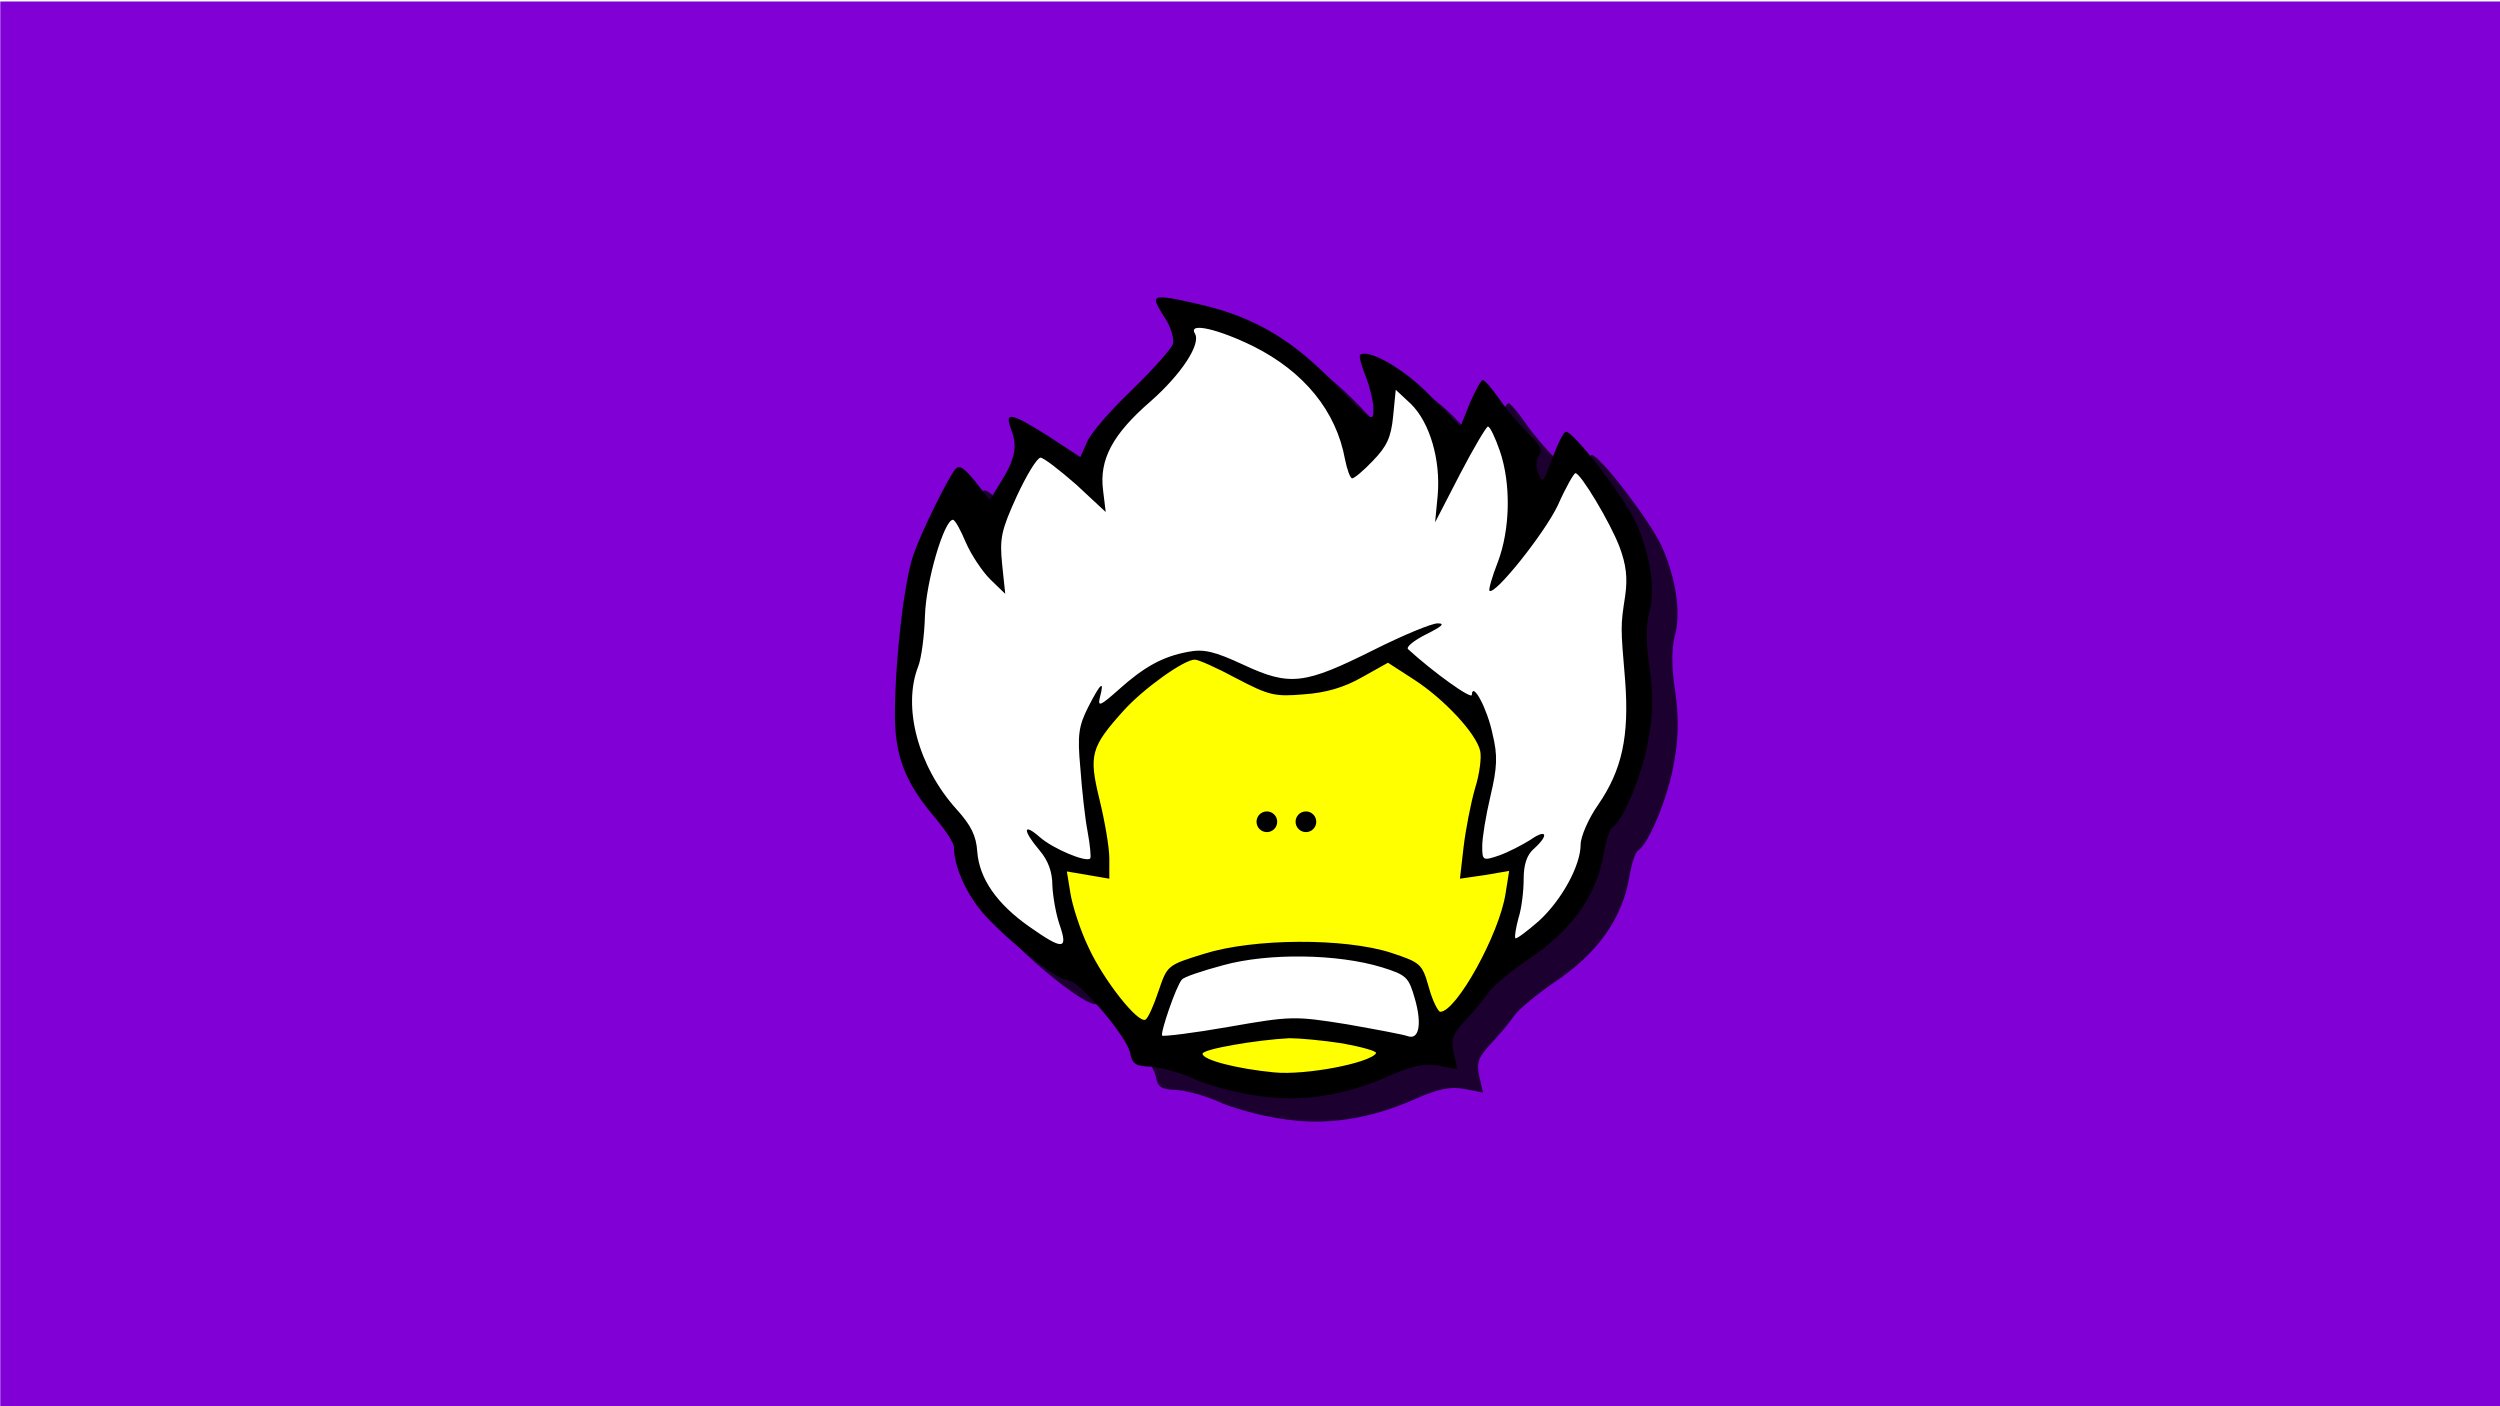 <?xml version="1.0" encoding="UTF-8" standalone="no"?>
<svg
   xmlns:dc="http://purl.org/dc/elements/1.1/"
   xmlns:cc="http://creativecommons.org/ns#"
   xmlns:rdf="http://www.w3.org/1999/02/22-rdf-syntax-ns#"
   xmlns:svg="http://www.w3.org/2000/svg"
   xmlns="http://www.w3.org/2000/svg"
   xmlns:sodipodi="http://sodipodi.sourceforge.net/DTD/sodipodi-0.dtd"
   xmlns:inkscape="http://www.inkscape.org/namespaces/inkscape"
   version="1.0"
   width="1920"
   height="1080"
   viewBox="0 0 1536 864"
   preserveAspectRatio="xMidYMid meet"
   id="svg2"
   inkscape:version="0.91 r13725"
   sodipodi:docname="einstein.svg"
   inkscape:export-filename="C:\Users\gygio\Documents\GitHub\UI-UX\Pictures\people\einstein.png"
   inkscape:export-xdpi="90"
   inkscape:export-ydpi="90">
  <defs
     id="defs12">
    <filter
       inkscape:collect="always"
       style="color-interpolation-filters:sRGB"
       id="filter4689"
       x="-0.09"
       width="1.18"
       y="-0.085"
       height="1.17">
      <feGaussianBlur
         inkscape:collect="always"
         stdDeviation="5.491"
         id="feGaussianBlur4691" />
    </filter>
  </defs>
  <sodipodi:namedview
     pagecolor="#ffffff"
     bordercolor="#666666"
     borderopacity="1"
     objecttolerance="10"
     gridtolerance="10"
     guidetolerance="10"
     inkscape:pageopacity="0"
     inkscape:pageshadow="2"
     inkscape:window-width="1920"
     inkscape:window-height="1017"
     id="namedview10"
     showgrid="false"
     inkscape:zoom="0.62933332"
     inkscape:cx="924.00557"
     inkscape:cy="550.78543"
     inkscape:window-x="-8"
     inkscape:window-y="-8"
     inkscape:window-maximized="1"
     inkscape:current-layer="svg2"
     fit-margin-top="0"
     fit-margin-left="0"
     fit-margin-right="0"
     fit-margin-bottom="0"
     units="px"
     showguides="true"
     inkscape:guide-bbox="true" />
  <rect
     style="fill:#8000d6;fill-opacity:1;stroke:none"
     id="rect4178"
     width="1535.908"
     height="863.985"
     x="0.159"
     y="0.914" />
  <g
     id="g4697"
     transform="matrix(3.182,0,0,3.182,143.818,-40.209)">
    <path
       inkscape:connector-curvature="0"
       id="path4660"
       d="m 183.83,74.56 c -0.661,0.039 -0.886,0.259 -0.886,0.634 0,0.5 0.9,2.1 1.9,3.6 1,1.6 1.6,3.7 1.4,4.7 -0.3,1 -3.9,5 -8,9 -4.1,3.9 -8,8.4 -8.6,10 l -1.3,2.9 -6.1,-4 c -7.5,-4.7 -8.6,-4.9 -7.2,-1.2 1.2,3.2 0.7,5.6 -2.1,10.1 l -2.1,3.4 -2.8,-3.6 c -2.2,-2.7 -3.1,-3.3 -3.9,-2.3 -1.4,1.8 -6.2,11.4 -7.9,16.1 -1.8,4.7 -3.6,19.7 -3.7,30.6 -0.1,8.5 1.9,13.7 7.9,20.7 1.9,2.3 3.5,4.7 3.5,5.5 0,3.9 2.6,9.5 6.1,13.3 5,5.4 14.1,12.5 16.1,12.5 2,0 11.2,10.8 11.8,13.9 0.4,2.2 1.1,2.6 4,2.7 1.9,0.1 5.5,1.1 8,2.2 2.5,1.2 7.9,2.7 11.9,3.3 8.7,1.5 17.4,0.2 26.3,-3.8 4.4,-1.9 6.6,-2.4 9.4,-1.9 l 3.6,0.7 -0.7,-3.1 c -0.6,-2.7 -0.2,-3.7 2.2,-6.3 1.7,-1.8 3.7,-4.2 4.5,-5.4 0.8,-1.2 4.2,-4 7.5,-6.3 8.6,-5.7 13.4,-12.4 14.8,-20.7 0.4,-2.4 1.1,-4.5 1.6,-4.9 2.1,-1.2 6,-10.7 7,-17.1 0.9,-4.8 0.9,-8.8 0.2,-13.8 -0.7,-4.5 -0.7,-8.2 -0.1,-10.4 1.3,-4.6 0.3,-11.2 -2.5,-17.5 -2.3,-5 -12,-17.6 -13.5,-17.6 -0.5,0 -1.6,2.3 -2.7,5.2 -1.7,4.7 -1.9,4.9 -2.7,2.8 -0.5,-1.3 -0.4,-2.7 0.2,-3.5 0.7,-0.8 0.1,-2 -2,-4 -1.6,-1.6 -4.2,-4.6 -5.6,-6.7 -1.5,-2.1 -2.9,-3.8 -3.3,-3.8 -0.3,0 -1.4,2 -2.5,4.5 l -1.8,4.5 -5.7,-5.8 c -4.9,-5.2 -12.2,-9.4 -13.7,-8 -0.2,0.3 0.3,2.1 1.1,4.1 0.8,2 1.5,4.9 1.5,6.4 0,2.6 -0.5,2.3 -7.3,-4.8 -8.1,-8.5 -15.6,-13 -25.9,-15.4 -4.5,-1.062 -6.812,-1.5 -7.914,-1.434 z"
       style="fill:#000000;fill-opacity:0.778;fill-rule:evenodd;stroke:none;stroke-width:0.8px;stroke-linecap:butt;stroke-linejoin:miter;stroke-opacity:1;filter:url(#filter4689)" />
    <g
       inkscape:export-ydpi="90"
       inkscape:export-xdpi="90"
       inkscape:export-filename="C:\Users\gygio\Desktop\einstein.png"
       id="g4180">
      <path
         style="fill:#ffff00;fill-opacity:1;fill-rule:evenodd;stroke:none;stroke-width:0.8px;stroke-linecap:butt;stroke-linejoin:miter;stroke-opacity:1"
         d="m 158.581,183.051 10.169,22.246 13.03,12.712 21.61,4.767 23.199,-5.72 17.161,-18.114 3.178,-11.441 0,-9.534 -8.898,1.907 3.814,-18.114 -1.589,-9.534 -7.627,-7.627 -10.487,-6.992 -8.263,6.356 -12.712,1.271 -8.898,-4.449 -6.674,-1.907 -12.076,5.403 -7.309,9.534 -1.589,7.627 3.178,19.068 -9.216,-2.542 z"
         id="path4168"
         inkscape:connector-curvature="0"
         sodipodi:nodetypes="ccccccccccccccccccccccc" />
      <path
         style="fill:#ffffff;fill-opacity:1;fill-rule:evenodd;stroke:none;stroke-width:0.8px;stroke-linecap:butt;stroke-linejoin:miter;stroke-opacity:1"
         d="m 227.225,214.831 -22.246,-4.131 -28.284,4.449 5.085,-14.936 18.114,-4.767 17.479,1.271 10.169,3.496 4.131,12.394 z"
         id="path4172"
         inkscape:connector-curvature="0" />
      <path
         style="fill:#ffffff;fill-opacity:1;fill-rule:evenodd;stroke:none;stroke-width:0.8px;stroke-linecap:butt;stroke-linejoin:miter;stroke-opacity:1"
         d="m 157.309,178.284 2.86,4.449 2.542,13.665 -4.767,0.953 -12.394,-9.852 -3.496,-7.627 -2.225,-7.945 -9.216,-14.619 -0.318,-16.843 2.225,-17.479 6.356,-15.572 5.085,9.534 6.674,-12.076 4.449,-6.992 10.169,7.309 3.814,-9.852 14.301,-16.525 -2.225,-6.992 23.517,9.852 15.572,14.619 2.225,-11.441 10.487,9.216 1.271,9.852 8.263,-13.665 8.581,20.975 6.992,-11.441 12.394,19.068 0,10.805 0.636,11.123 -1.589,15.89 -10.169,28.284 -12.712,11.123 1.589,-18.114 -9.534,2.542 3.814,-22.564 -3.178,-7.627 -16.525,-12.712 -13.347,7.309 -10.169,-0.318 -9.852,-4.767 -4.131,-0.636 -7.945,2.225 -10.487,11.441 -2.542,6.674 1.589,10.487 1.907,10.169 z"
         id="path3366"
         inkscape:connector-curvature="0" />
      <path
         style="fill:#000000;stroke:none"
         inkscape:connector-curvature="0"
         id="path8"
         d="m 178,70.7 c 0,0.5 0.9,2.1 1.9,3.6 1,1.6 1.6,3.7 1.4,4.7 -0.3,1 -3.9,5 -8,9 -4.1,3.9 -8,8.4 -8.6,10 l -1.3,2.9 -6.1,-4 c -7.5,-4.7 -8.6,-4.9 -7.2,-1.2 1.2,3.2 0.7,5.6 -2.1,10.1 l -2.1,3.4 -2.8,-3.6 c -2.2,-2.7 -3.1,-3.3 -3.9,-2.3 -1.4,1.8 -6.2,11.4 -7.9,16.1 -1.8,4.7 -3.6,19.7 -3.7,30.6 -0.1,8.5 1.9,13.7 7.9,20.7 1.9,2.3 3.5,4.7 3.5,5.5 0,3.9 2.6,9.5 6.1,13.3 5,5.4 14.1,12.5 16.1,12.5 2,0 11.2,10.8 11.8,13.9 0.4,2.2 1.1,2.6 4,2.7 1.9,0.1 5.5,1.1 8,2.2 2.5,1.2 7.9,2.7 11.9,3.3 8.7,1.5 17.4,0.2 26.3,-3.8 4.4,-1.9 6.6,-2.4 9.4,-1.9 l 3.6,0.7 -0.7,-3.1 c -0.6,-2.7 -0.2,-3.7 2.2,-6.3 1.7,-1.8 3.7,-4.2 4.5,-5.4 0.8,-1.2 4.2,-4 7.5,-6.3 8.6,-5.7 13.4,-12.4 14.8,-20.7 0.4,-2.4 1.1,-4.5 1.6,-4.9 2.1,-1.2 6,-10.7 7,-17.1 0.9,-4.8 0.9,-8.8 0.2,-13.8 -0.7,-4.5 -0.7,-8.2 -0.1,-10.4 1.3,-4.6 0.3,-11.2 -2.5,-17.5 -2.3,-5 -12,-17.6 -13.5,-17.6 -0.5,0 -1.6,2.3 -2.7,5.2 -1.7,4.7 -1.9,4.9 -2.7,2.8 -0.5,-1.3 -0.4,-2.7 0.2,-3.5 0.7,-0.8 0.1,-2 -2,-4 -1.6,-1.6 -4.2,-4.6 -5.6,-6.7 -1.5,-2.1 -2.9,-3.8 -3.3,-3.8 -0.3,0 -1.4,2 -2.5,4.5 l -1.8,4.5 -5.7,-5.8 c -4.9,-5.2 -12.2,-9.4 -13.7,-8 -0.2,0.3 0.3,2.1 1.1,4.1 0.8,2 1.5,4.9 1.5,6.4 0,2.6 -0.5,2.3 -7.3,-4.8 -8.1,-8.5 -15.6,-13 -25.9,-15.4 -7.2,-1.7 -8.8,-1.8 -8.8,-0.8 z m 18.8,8.8 c 9.8,4.9 16,12.5 17.7,21.8 0.4,2 1,3.7 1.4,3.7 0.4,0 2.2,-1.5 4,-3.4 2.7,-2.8 3.5,-4.5 3.9,-8.6 l 0.5,-5.1 2.9,2.7 c 3.7,3.6 5.8,10.9 5.2,17.7 l -0.5,5.2 4.8,-9.3 c 2.6,-5 5.1,-9.2 5.4,-9.2 0.4,0 1.4,2.1 2.3,4.7 2.2,6.4 2,15.2 -0.4,21.5 -1.1,2.8 -1.8,5.3 -1.6,5.5 1,1 10.7,-11.2 13.2,-16.5 1.5,-3.4 3.1,-6.2 3.4,-6.2 1,0 6.7,9.5 8.5,14.2 1.3,3.5 1.6,6 1.1,9.5 -0.9,5.9 -0.9,5.8 0,16.4 0.8,10.7 -0.6,17.2 -5.2,23.9 -1.9,2.7 -3.4,6.2 -3.4,7.7 0,4.1 -3.7,10.8 -8.1,14.8 -2.3,2 -4.3,3.5 -4.5,3.3 -0.2,-0.3 0.1,-2 0.6,-3.9 0.6,-1.8 1,-5.2 1,-7.5 0,-2.8 0.6,-4.7 2,-5.9 3,-2.7 2.4,-3.9 -0.7,-1.7 -1.6,1 -4.3,2.4 -6,3 -3.2,1.1 -3.3,1 -3.3,-1.8 0,-1.6 0.7,-5.9 1.6,-9.7 1.3,-5.5 1.4,-7.8 0.4,-11.9 -1,-4.9 -3.9,-10.3 -4,-7.6 0,1 -7.5,-4.4 -12.3,-8.8 -0.5,-0.4 1.1,-1.7 3.5,-2.9 3,-1.5 3.7,-2.1 2.2,-2.1 -1.2,0 -6.7,2.3 -12.3,5.1 -13.4,6.7 -16.2,7.1 -25.2,2.9 -5.6,-2.6 -7.7,-3.1 -10.7,-2.5 -4.9,0.9 -8.5,2.9 -13.4,7.3 -3.6,3.2 -4.1,3.4 -3.6,1.4 0.9,-3.4 0.1,-2.7 -2.3,2 -1.8,3.6 -2.1,5.3 -1.5,11.7 0.3,4.2 0.9,9.7 1.4,12.3 0.5,2.7 0.7,5 0.5,5.2 -0.8,0.8 -7.2,-1.9 -9.7,-4.1 -3.3,-2.9 -3.4,-1.4 -0.1,2.5 1.7,2 2.5,4.2 2.5,6.8 0.1,2.2 0.7,5.6 1.4,7.6 1.7,4.9 0.6,4.9 -5.8,0.4 -6.3,-4.4 -9.7,-9.3 -10.1,-14.5 -0.2,-3.1 -1.2,-5.1 -4,-8.2 -7.4,-8.2 -10.5,-19.7 -7.4,-27.6 0.6,-1.5 1.2,-6 1.3,-9.8 0.2,-6.6 3.7,-18.5 5.4,-18.5 0.4,0 1.5,2 2.5,4.4 1,2.3 3.1,5.5 4.7,7.1 l 2.9,2.8 -0.6,-5.7 c -0.5,-5 -0.2,-6.5 2.8,-13.1 1.9,-4.1 3.9,-7.4 4.6,-7.5 0.6,0 3.7,2.4 6.9,5.2 l 5.7,5.3 -0.5,-4.1 c -0.8,-6 1.8,-10.9 9.2,-17.3 5.9,-5.2 9.8,-11.1 8.5,-13.1 -1.3,-2.2 4.6,-0.8 11.3,2.5 z m -3.3,64.1 c 6.3,3.3 7.4,3.6 13.1,3.1 4.2,-0.3 7.7,-1.3 11.2,-3.3 l 5,-2.8 5.1,3.3 c 5.7,3.7 11.9,10.3 12.7,13.7 0.3,1.2 -0.1,4.5 -1,7.3 -0.8,2.8 -1.8,7.9 -2.2,11.3 l -0.7,6.1 4.8,-0.7 4.7,-0.8 -0.7,4.4 c -1.2,7.8 -9.5,22.8 -12.6,22.8 -0.4,0 -1.5,-2.1 -2.2,-4.7 -1.3,-4.6 -1.6,-4.8 -7.3,-6.7 -9,-2.9 -26.6,-2.8 -36.1,0.2 -7.1,2.2 -7.1,2.2 -8.8,7.2 -0.9,2.7 -2,5.2 -2.5,5.5 -1.4,0.9 -8.1,-7.6 -11,-13.9 -1.6,-3.3 -3.1,-8 -3.5,-10.4 l -0.7,-4.3 4.1,0.7 4.1,0.7 0,-3.9 c 0,-2.2 -0.9,-7.3 -1.9,-11.4 -2.1,-8.6 -1.7,-10.1 4.7,-17.2 3.8,-4.2 11.6,-9.8 13.7,-9.8 0.7,0 4.3,1.6 8,3.6 z m 28.1,55.8 c 4.8,1.5 5.2,1.9 6.4,6.1 1.4,4.9 0.8,8 -1.4,7.2 -0.8,-0.3 -6.1,-1.3 -11.8,-2.3 -10,-1.6 -10.7,-1.6 -22.7,0.5 -6.8,1.2 -12.6,1.9 -12.9,1.7 -0.4,-0.5 2.7,-9.6 3.8,-10.8 0.3,-0.5 3.9,-1.7 8,-2.8 8.7,-2.4 22.1,-2.2 30.6,0.4 z m -7.6,14.7 c 3.8,0.7 6.7,1.5 6.5,1.9 -1.2,1.9 -13.6,4.3 -19.7,3.7 -7.2,-0.7 -13.8,-2.4 -13.8,-3.6 0,-0.9 10.6,-2.7 16.8,-3 1.8,0 6.4,0.4 10.2,1 z" />
    </g>
  </g>
  <g
     id="g4146"
     transform="translate(4.471,0)">
    <circle
       r="6.356"
       cy="504.89"
       cx="773.89"
       id="path4142"
       style="fill:#000000;fill-opacity:1;stroke:none" />
    <circle
       style="fill:#000000;fill-opacity:1;stroke:none"
       id="circle4144"
       cx="797.889"
       cy="504.89"
       r="6.356" />
  </g>
</svg>
